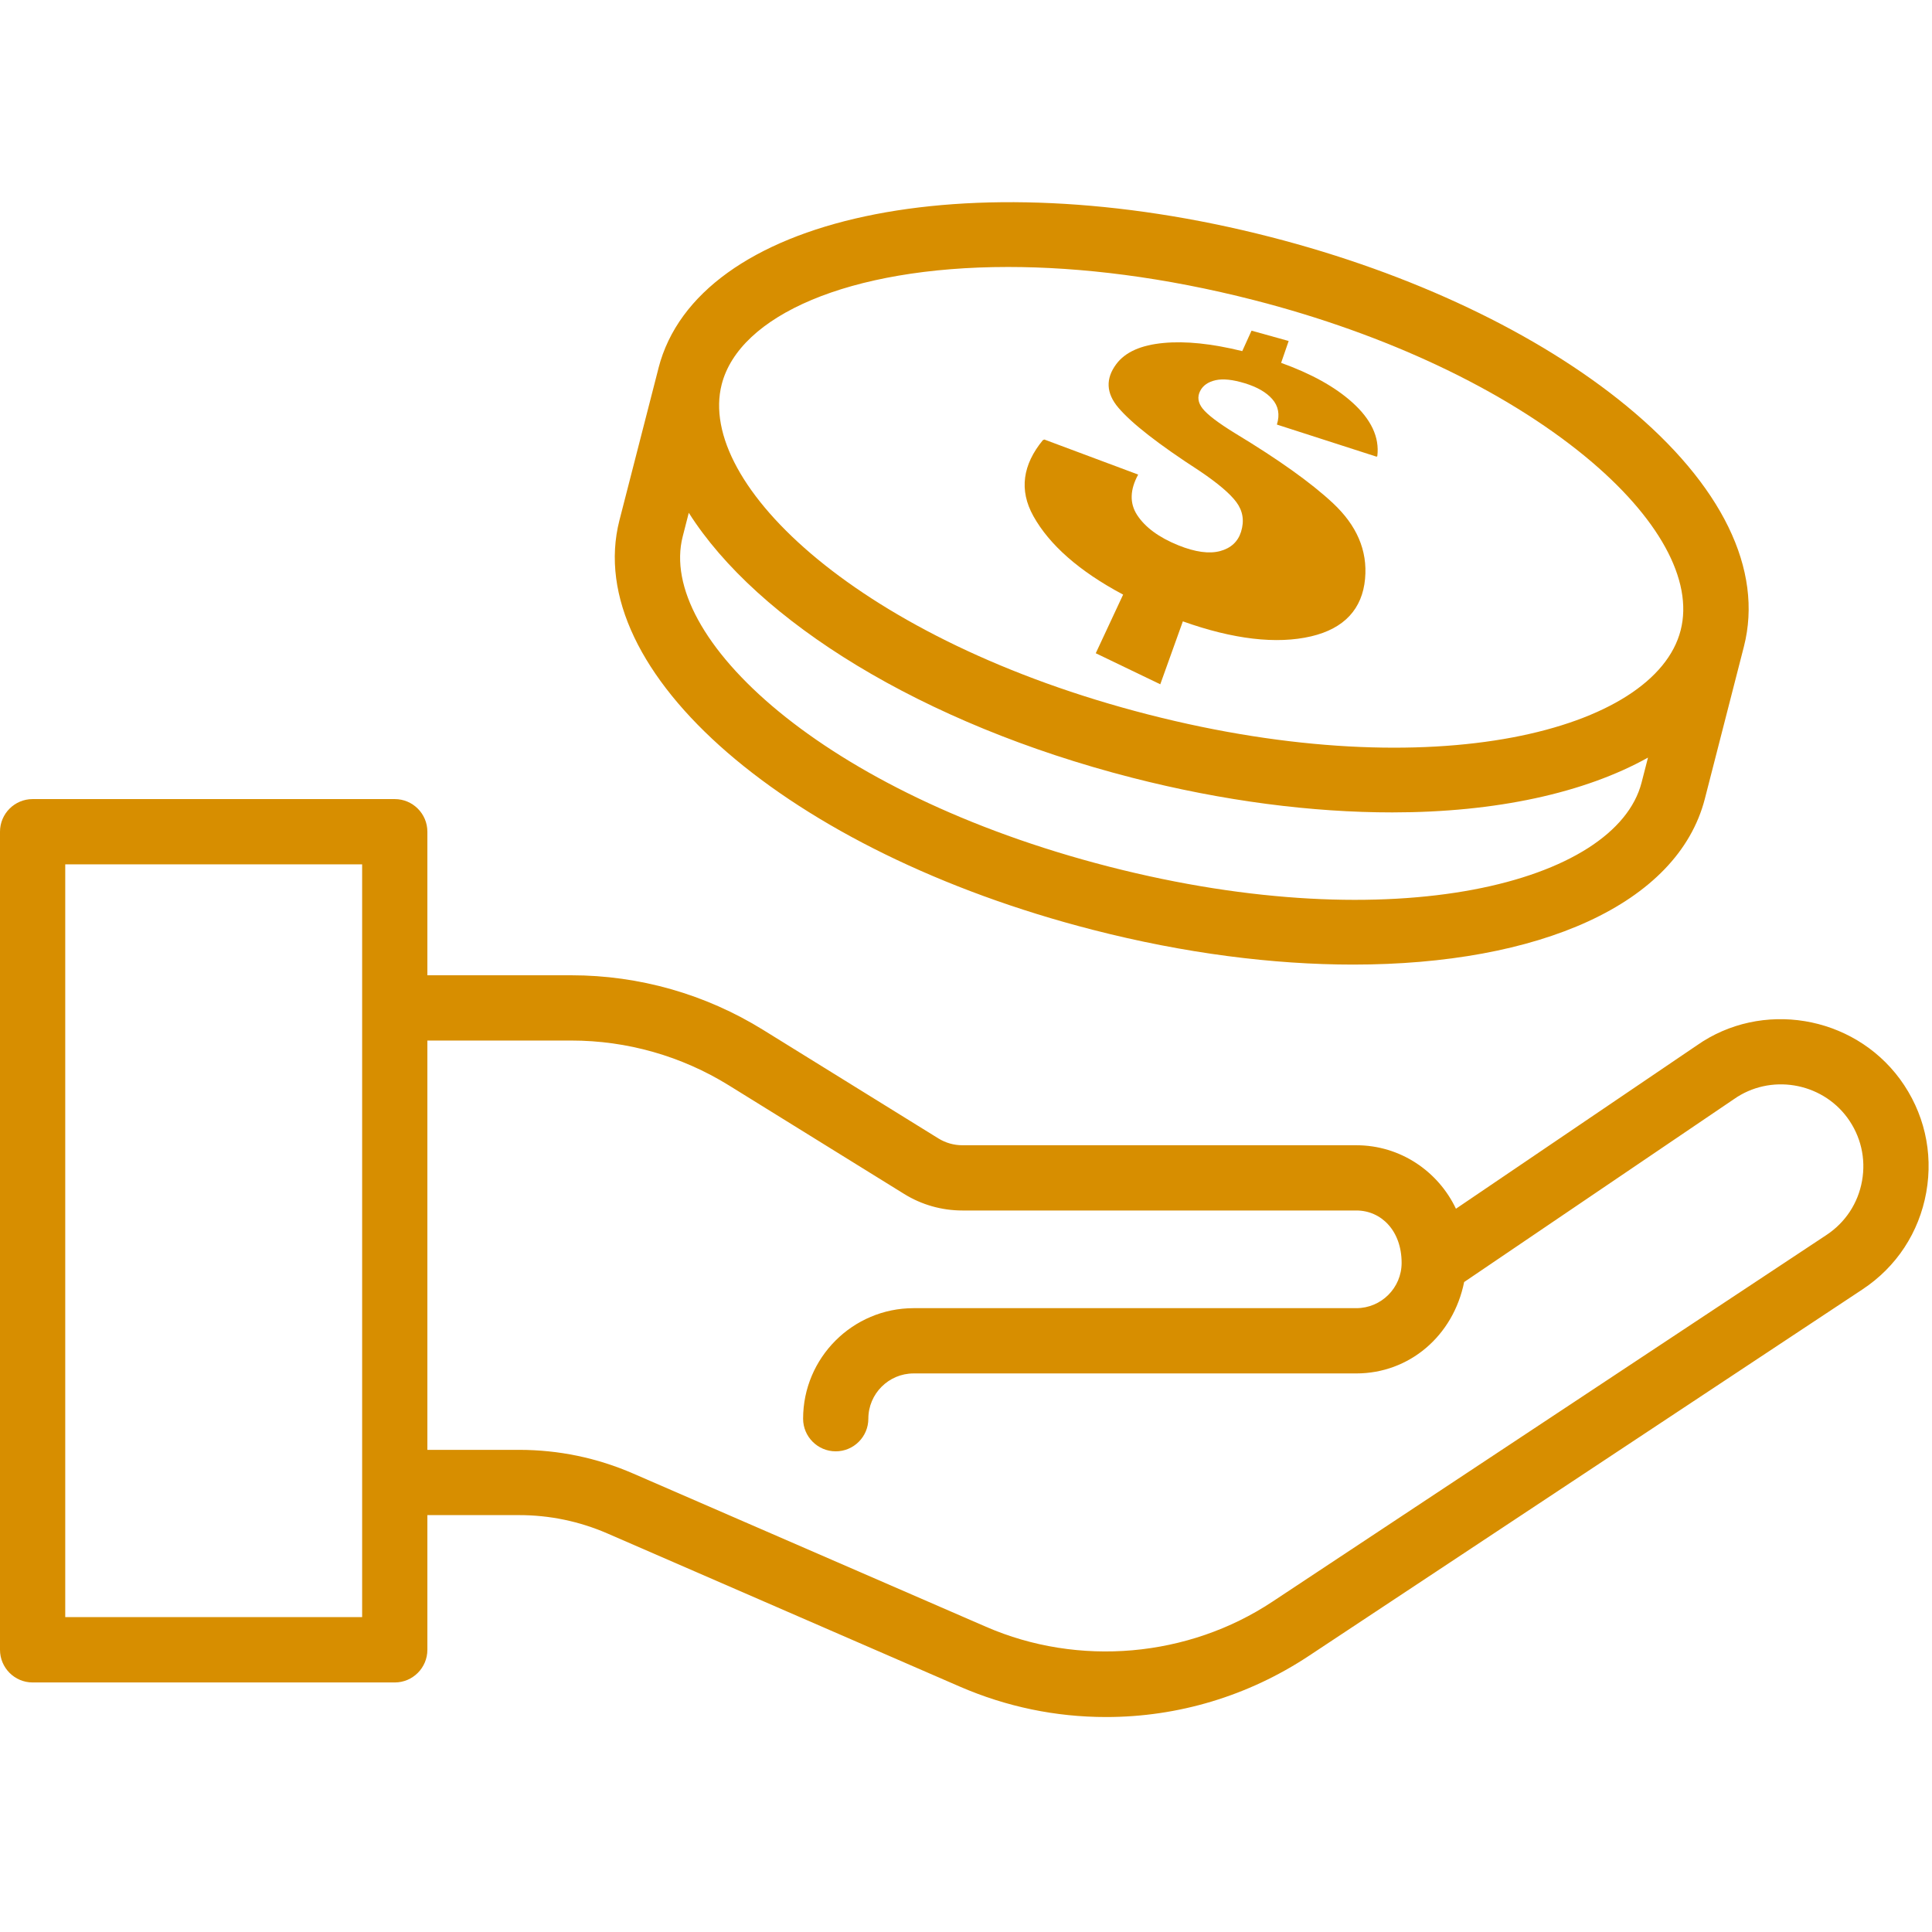 <svg width="86" height="86" viewBox="0 0 86 86" fill="none" xmlns="http://www.w3.org/2000/svg">
<path d="M84.571 48.031C82.468 45.179 78.404 44.514 75.528 46.537L64.809 53.805C64.019 52.141 62.335 50.979 60.374 50.979H42.837C42.462 50.979 42.095 50.874 41.776 50.678L33.97 45.844C31.404 44.254 28.452 43.413 25.43 43.413H19.024V37.023C19.024 36.221 18.373 35.57 17.572 35.57H1.452C0.651 35.57 0 36.221 0 37.023V73.438C0 74.239 0.651 74.892 1.452 74.892H17.572C18.373 74.892 19.024 74.239 19.024 73.438V67.443H23.106C24.466 67.443 25.787 67.718 27.032 68.257L42.733 75.08C44.797 75.973 46.985 76.431 49.237 76.431C52.448 76.431 55.564 75.491 58.248 73.718L82.904 57.396C84.418 56.396 85.425 54.861 85.745 53.073C86.064 51.286 85.645 49.495 84.571 48.031ZM16.12 71.984H2.904V38.475H16.12V71.984V71.984ZM81.301 54.974L56.645 71.293C52.893 73.782 48.01 74.208 43.889 72.413L28.188 65.594C26.576 64.893 24.865 64.538 23.106 64.538H19.024V46.318H25.431C27.91 46.318 30.335 47.007 32.442 48.312L40.246 53.146C41.022 53.628 41.919 53.883 42.838 53.883H60.374C61.486 53.883 62.391 54.788 62.391 56.215C62.391 57.327 61.486 58.231 60.374 58.231H40.669C37.956 58.231 35.749 60.439 35.749 63.152C35.749 63.953 36.4 64.604 37.201 64.604C38.002 64.604 38.653 63.953 38.653 63.152C38.653 62.04 39.558 61.136 40.669 61.136H60.374C62.723 61.136 64.687 59.477 65.174 57.068L77.181 48.928C78.794 47.791 81.06 48.163 82.231 49.752C82.83 50.569 83.064 51.568 82.886 52.564C82.709 53.559 82.145 54.416 81.301 54.974Z" fill="#D78E00"/>
<path d="M48.643 41.389C52.73 42.439 56.674 42.937 60.236 42.937C68.478 42.937 74.677 40.267 75.889 35.556L77.627 28.782C78.503 25.365 76.648 21.564 72.407 18.074C68.463 14.833 62.835 12.161 56.558 10.55C43.01 7.07 31.043 9.636 29.312 16.384C29.31 16.39 29.311 16.395 29.309 16.401L27.574 23.157C25.844 29.906 35.1 37.914 48.643 41.389ZM44.873 11.884C48.118 11.884 51.831 12.336 55.835 13.363C61.711 14.872 66.94 17.342 70.563 20.319C73.836 23.011 75.385 25.832 74.811 28.059C73.669 32.511 63.864 35.077 51.104 31.803C38.337 28.527 30.984 21.56 32.126 17.108C32.912 14.051 37.772 11.884 44.873 11.884ZM30.39 23.881L30.66 22.826C33.713 27.646 41.02 32.214 50.381 34.616C54.468 35.665 58.411 36.163 61.974 36.163C66.6 36.163 70.539 35.295 73.358 33.723L73.073 34.832C71.931 39.284 62.128 41.85 49.366 38.577C36.6 35.3 29.246 28.334 30.39 23.881Z" fill="#D78E00"/>
<path d="M49.994 26.468L48.776 29.078L51.648 30.46L52.653 27.659C54.89 28.458 56.828 28.686 58.362 28.326C59.849 27.978 60.642 27.094 60.764 25.765C60.881 24.491 60.383 23.38 59.337 22.4C58.361 21.486 56.885 20.439 54.99 19.294C54.225 18.824 53.746 18.458 53.533 18.188C53.326 17.925 53.291 17.664 53.422 17.406C53.548 17.158 53.777 17 54.111 16.924C54.441 16.85 54.875 16.896 55.418 17.062C55.961 17.229 56.365 17.461 56.631 17.763C56.905 18.074 56.978 18.45 56.839 18.899L61.278 20.329L61.309 20.303C61.413 19.455 61.027 18.662 60.198 17.915C59.421 17.215 58.363 16.633 57.027 16.152L57.363 15.179L55.71 14.719L55.297 15.629C53.934 15.295 52.779 15.175 51.796 15.267C50.795 15.36 50.094 15.666 49.689 16.208C49.212 16.848 49.228 17.498 49.786 18.152C50.378 18.845 51.552 19.767 53.399 20.963C54.202 21.505 54.753 21.97 55.034 22.35C55.324 22.741 55.397 23.18 55.243 23.672C55.105 24.11 54.795 24.4 54.313 24.53C53.825 24.661 53.201 24.575 52.457 24.275C51.585 23.924 50.973 23.47 50.617 22.924C50.275 22.398 50.299 21.794 50.664 21.125L46.488 19.565L46.42 19.594C45.528 20.681 45.351 21.812 46 22.975C46.708 24.244 48.027 25.423 49.994 26.468Z" fill="#D78E00"/>
</svg>
